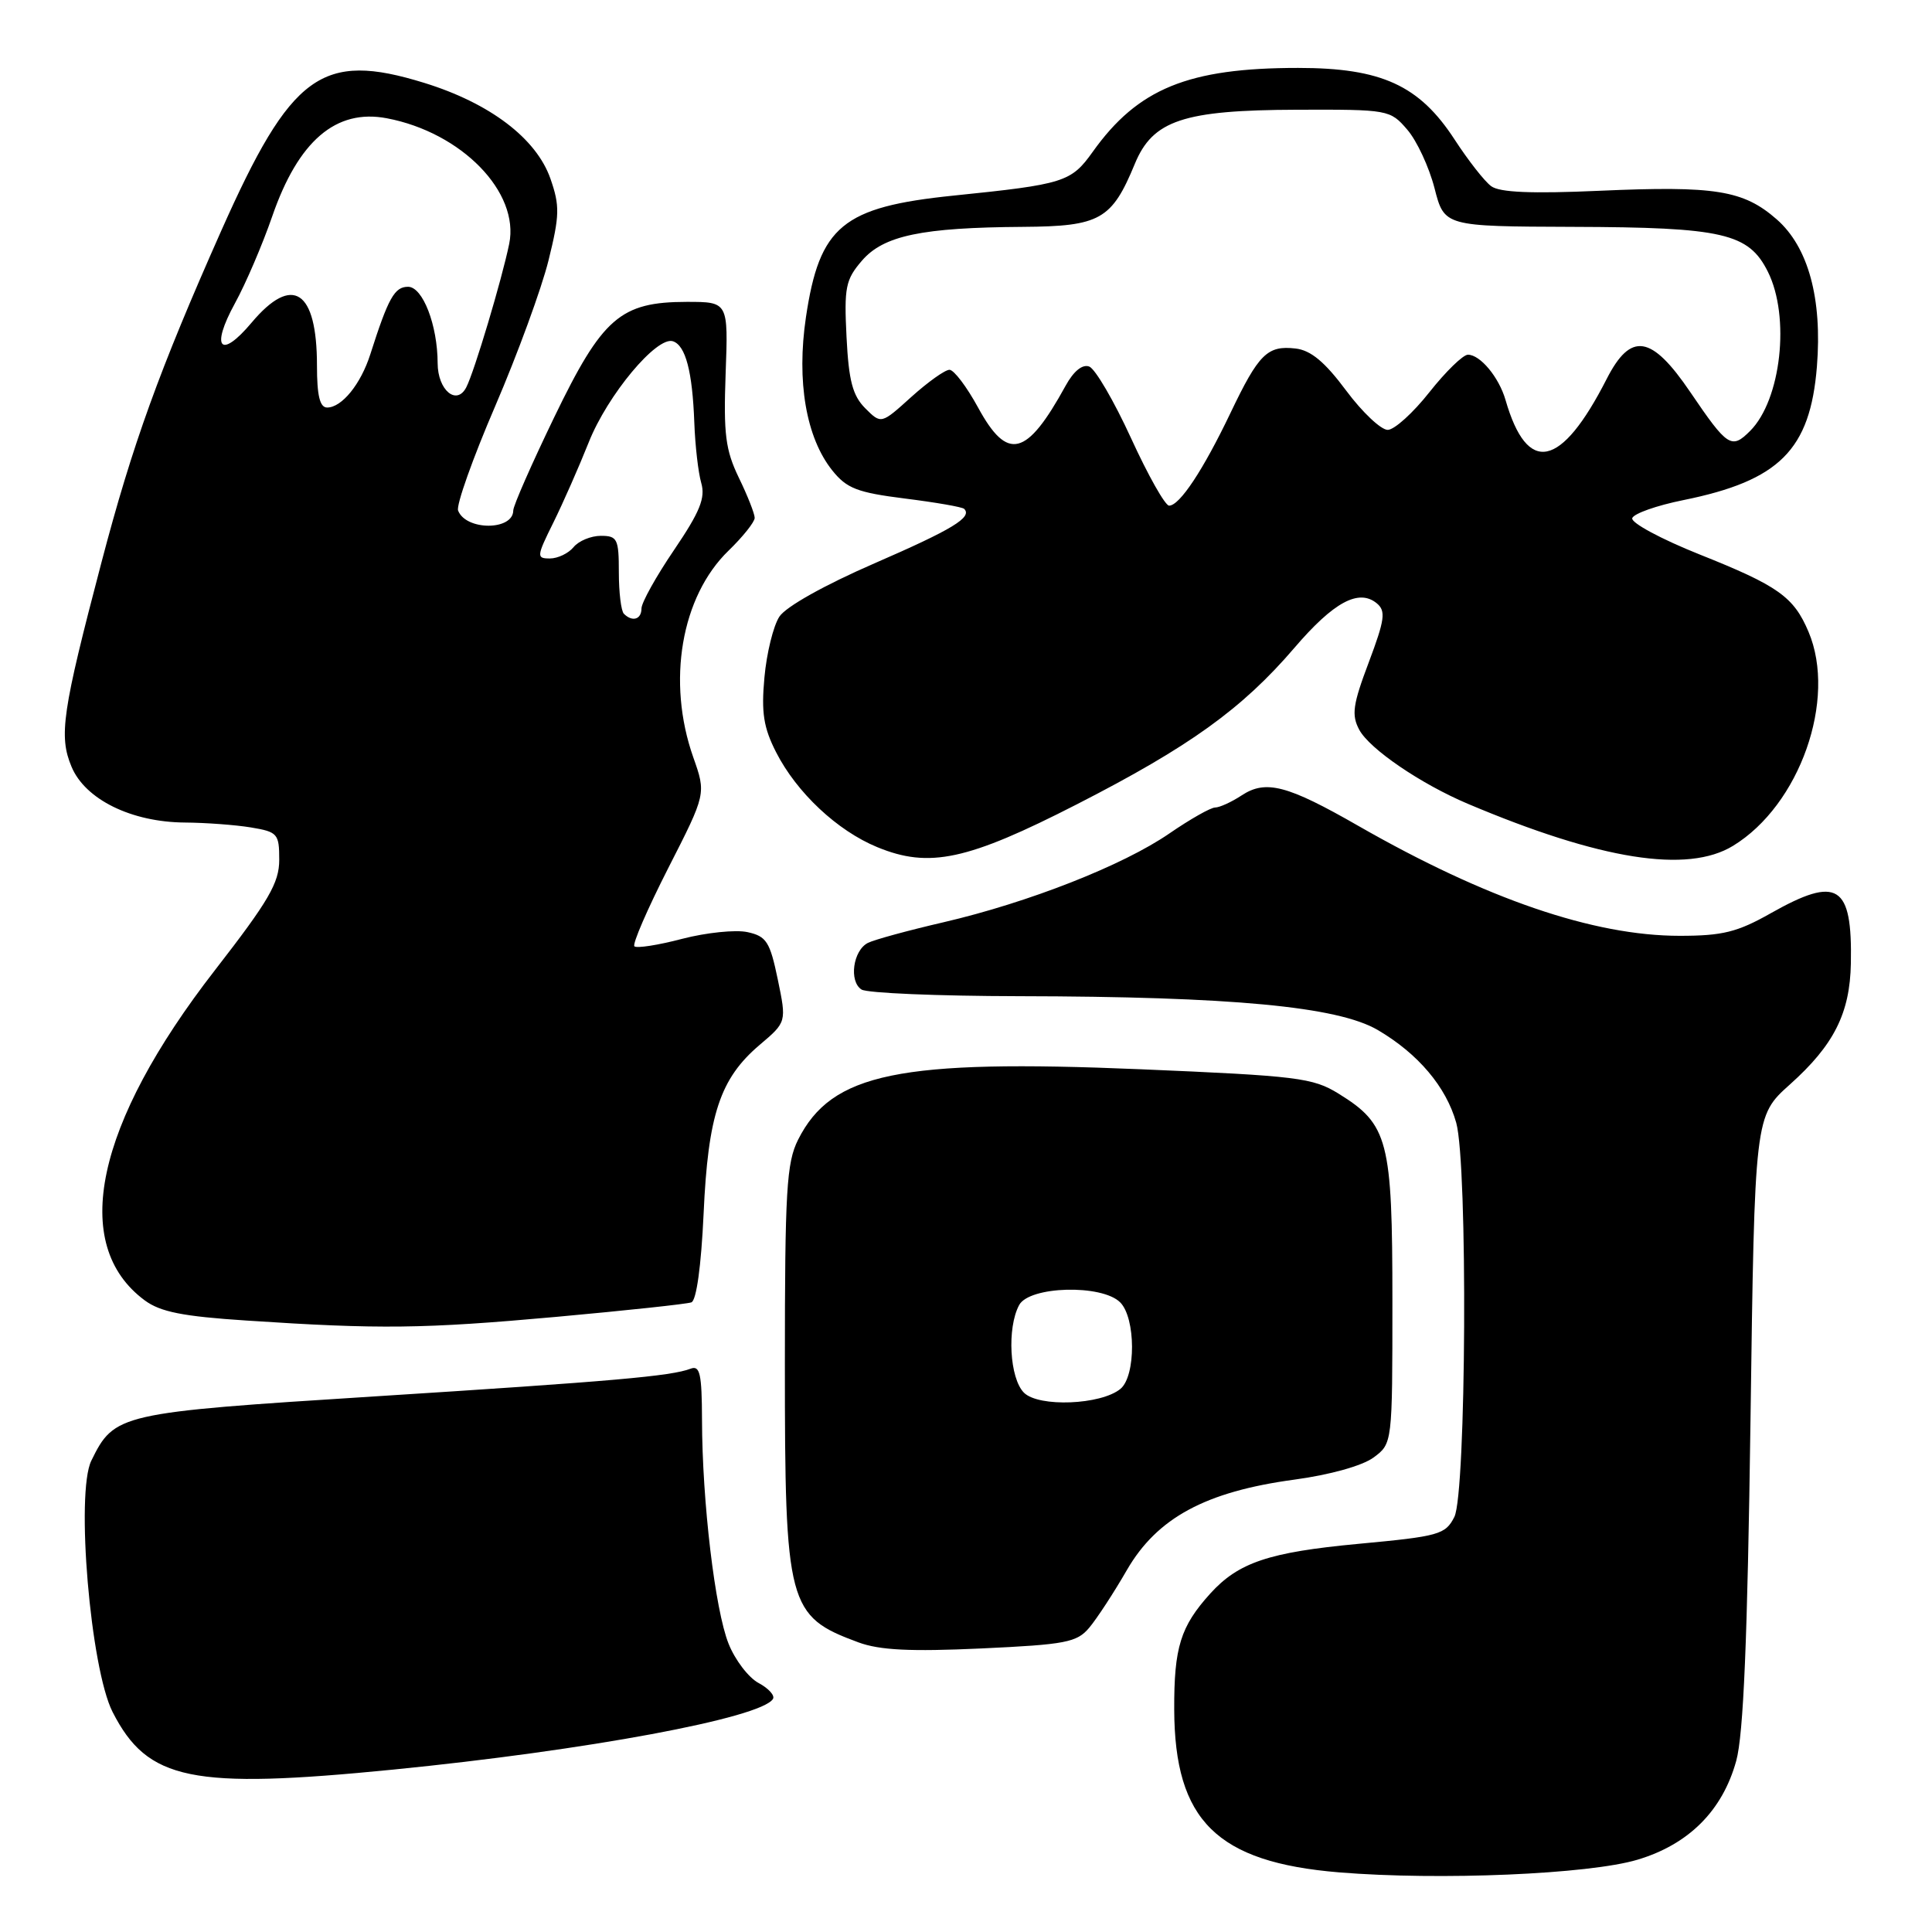 <?xml version="1.0" encoding="UTF-8" standalone="no"?>
<!DOCTYPE svg PUBLIC "-//W3C//DTD SVG 1.1//EN" "http://www.w3.org/Graphics/SVG/1.1/DTD/svg11.dtd" >
<svg xmlns="http://www.w3.org/2000/svg" xmlns:xlink="http://www.w3.org/1999/xlink" version="1.1" viewBox="0 0 256 256">
 <g >
 <path fill="currentColor"
d=" M 216.98 246.42 C 223.77 244.39 228.24 239.92 230.06 233.32 C 231.02 229.85 231.55 217.22 231.95 188.19 C 232.50 147.88 232.50 147.88 237.18 143.69 C 243.01 138.47 245.13 134.25 245.25 127.65 C 245.45 117.22 243.51 116.00 234.65 121.00 C 230.20 123.52 228.24 124.00 222.56 124.00 C 211.16 124.00 196.93 119.13 180.00 109.44 C 170.57 104.03 167.73 103.29 164.53 105.39 C 163.18 106.28 161.59 107.00 161.01 107.00 C 160.43 107.00 157.71 108.54 154.96 110.43 C 148.81 114.67 136.27 119.59 125.00 122.21 C 120.33 123.29 115.83 124.52 115.00 124.94 C 113.02 125.95 112.47 130.05 114.16 131.12 C 114.90 131.59 124.28 131.98 135.00 132.00 C 163.22 132.05 177.24 133.37 182.56 136.48 C 187.91 139.62 191.63 144.02 192.96 148.78 C 194.50 154.34 194.29 197.86 192.71 201.00 C 191.52 203.34 190.70 203.57 179.97 204.57 C 168.14 205.68 164.11 207.03 160.37 211.15 C 156.42 215.52 155.56 218.28 155.59 226.52 C 155.64 241.24 161.23 246.76 177.45 248.10 C 190.76 249.19 210.54 248.35 216.98 246.42 Z  M 52.11 234.48 C 77.73 231.94 100.87 227.64 102.42 225.12 C 102.70 224.67 101.85 223.72 100.52 223.01 C 99.19 222.30 97.40 219.96 96.54 217.80 C 94.75 213.33 93.04 198.96 93.02 188.14 C 93.00 182.05 92.75 180.88 91.51 181.36 C 88.92 182.35 81.31 183.02 49.50 185.04 C 15.75 187.18 15.15 187.32 12.10 193.55 C 10.01 197.82 11.98 221.08 14.92 226.85 C 19.56 235.94 25.35 237.13 52.11 234.48 Z  M 144.33 215.68 C 145.34 214.48 147.59 211.04 149.33 208.02 C 153.33 201.12 159.75 197.65 171.50 196.06 C 176.24 195.42 180.52 194.22 182.00 193.13 C 184.50 191.28 184.50 191.28 184.50 172.39 C 184.50 151.07 183.96 148.99 177.36 144.91 C 173.96 142.81 171.94 142.56 151.09 141.68 C 119.11 140.34 110.20 142.18 105.75 151.02 C 104.22 154.07 104.00 157.76 104.00 180.78 C 104.00 212.75 104.37 214.16 113.74 217.62 C 116.56 218.66 120.63 218.86 130.00 218.43 C 141.22 217.91 142.69 217.63 144.33 215.68 Z  M 73.73 174.49 C 82.96 173.65 91.00 172.79 91.61 172.57 C 92.28 172.33 92.91 167.77 93.23 160.84 C 93.82 147.70 95.41 142.91 100.65 138.46 C 104.23 135.43 104.23 135.43 103.06 129.78 C 102.02 124.78 101.56 124.06 99.04 123.51 C 97.48 123.17 93.59 123.57 90.39 124.40 C 87.20 125.24 84.35 125.68 84.06 125.39 C 83.77 125.10 85.79 120.44 88.55 115.02 C 93.57 105.18 93.57 105.18 91.86 100.34 C 88.33 90.32 90.25 79.05 96.54 72.96 C 98.44 71.12 100.00 69.16 100.00 68.62 C 100.00 68.08 99.06 65.68 97.90 63.30 C 96.13 59.63 95.86 57.53 96.15 49.49 C 96.50 40.00 96.50 40.00 91.00 40.00 C 82.20 40.01 79.82 42.08 73.44 55.28 C 70.46 61.45 68.01 67.01 68.01 67.64 C 67.99 70.33 61.73 70.33 60.70 67.65 C 60.43 66.95 62.64 60.73 65.61 53.83 C 68.58 46.92 71.76 38.23 72.68 34.51 C 74.16 28.53 74.19 27.27 72.93 23.66 C 71.06 18.34 64.92 13.67 56.21 10.98 C 42.63 6.79 38.59 9.74 29.31 30.59 C 21.11 49.05 17.55 58.88 13.45 74.50 C 8.24 94.32 7.77 97.52 9.48 101.60 C 11.29 105.93 17.41 108.94 24.50 108.99 C 27.25 109.01 31.19 109.30 33.25 109.64 C 36.79 110.23 37.00 110.47 37.00 113.92 C 37.00 116.99 35.62 119.35 28.49 128.54 C 12.61 148.99 9.22 164.93 19.17 172.30 C 21.25 173.84 24.23 174.43 32.67 174.98 C 50.33 176.15 56.11 176.08 73.73 174.49 Z  M 142.72 106.56 C 157.63 98.93 164.59 93.92 171.50 85.86 C 176.72 79.76 180.05 77.97 182.44 79.95 C 183.65 80.96 183.50 82.10 181.37 87.76 C 179.25 93.37 179.06 94.74 180.11 96.70 C 181.47 99.24 188.26 103.87 194.50 106.51 C 212.07 113.94 223.59 115.77 229.63 112.08 C 238.48 106.69 243.42 92.66 239.64 83.72 C 237.68 79.08 235.62 77.62 225.21 73.47 C 220.10 71.43 216.08 69.26 216.28 68.66 C 216.48 68.05 219.52 66.98 223.04 66.27 C 235.78 63.69 239.86 59.61 240.75 48.57 C 241.47 39.56 239.61 32.74 235.43 29.07 C 231.01 25.20 227.29 24.60 211.92 25.28 C 202.93 25.68 198.70 25.50 197.59 24.67 C 196.71 24.03 194.54 21.25 192.75 18.50 C 188.07 11.30 183.05 9.00 172.01 9.00 C 157.45 9.00 150.77 11.73 144.79 20.12 C 141.93 24.13 141.01 24.42 126.33 25.92 C 111.65 27.43 108.59 29.95 106.79 42.04 C 105.53 50.53 106.81 57.98 110.27 62.32 C 112.19 64.72 113.57 65.26 119.92 66.06 C 123.99 66.57 127.52 67.18 127.76 67.43 C 128.87 68.54 126.21 70.15 115.86 74.65 C 109.26 77.52 104.13 80.39 103.27 81.71 C 102.47 82.93 101.58 86.56 101.29 89.77 C 100.86 94.43 101.18 96.43 102.84 99.68 C 105.57 105.03 110.94 110.07 116.24 112.25 C 123.13 115.09 128.19 114.00 142.72 106.56 Z  M 135.68 184.54 C 133.78 182.64 133.41 175.97 135.04 172.93 C 136.39 170.41 146.00 170.15 148.43 172.57 C 150.50 174.64 150.53 182.32 148.47 184.03 C 145.89 186.16 137.64 186.49 135.68 184.54 Z  M 82.67 81.33 C 82.30 80.97 82.00 78.49 82.00 75.83 C 82.00 71.41 81.80 71.00 79.62 71.00 C 78.31 71.00 76.68 71.67 76.00 72.50 C 75.32 73.33 73.90 74.00 72.86 74.00 C 71.07 74.00 71.09 73.75 73.32 69.25 C 74.61 66.64 76.72 61.85 78.01 58.61 C 80.49 52.35 87.03 44.51 89.17 45.22 C 90.85 45.78 91.75 49.24 92.00 56.00 C 92.11 59.02 92.52 62.62 92.92 64.00 C 93.49 65.98 92.75 67.81 89.32 72.87 C 86.94 76.37 85.00 79.86 85.00 80.62 C 85.00 82.08 83.79 82.45 82.67 81.33 Z  M 42.00 48.43 C 42.00 38.44 38.76 36.31 33.34 42.75 C 29.20 47.68 27.87 46.14 31.13 40.19 C 32.55 37.61 34.77 32.43 36.07 28.67 C 39.53 18.66 44.51 14.39 51.25 15.67 C 61.17 17.55 68.88 25.47 67.47 32.32 C 66.49 37.08 62.85 49.25 61.79 51.31 C 60.51 53.81 58.00 51.70 57.99 48.13 C 57.98 43.09 56.02 38.00 54.07 38.00 C 52.28 38.00 51.46 39.46 49.07 46.94 C 47.81 50.90 45.29 54.00 43.35 54.00 C 42.38 54.00 42.00 52.43 42.00 48.43 Z  M 149.87 58.06 C 147.62 53.15 145.13 48.88 144.33 48.57 C 143.43 48.23 142.27 49.16 141.20 51.11 C 136.02 60.54 133.50 61.16 129.60 54.00 C 128.10 51.25 126.40 49.00 125.81 49.00 C 125.22 49.00 122.95 50.62 120.75 52.60 C 116.76 56.21 116.76 56.21 114.65 54.10 C 112.98 52.42 112.46 50.46 112.17 44.66 C 111.84 38.08 112.04 37.06 114.21 34.54 C 117.08 31.21 122.14 30.15 135.58 30.06 C 145.76 29.99 147.32 29.11 150.37 21.71 C 152.75 15.94 156.80 14.59 171.83 14.54 C 183.99 14.50 184.20 14.54 186.47 17.18 C 187.74 18.65 189.36 22.14 190.08 24.93 C 191.38 30.00 191.38 30.00 208.44 30.06 C 228.32 30.12 231.70 30.90 234.25 36.00 C 237.24 41.98 236.01 52.99 231.90 57.10 C 229.43 59.57 228.91 59.23 223.96 51.94 C 218.82 44.37 216.09 43.95 212.89 50.22 C 206.84 62.08 202.38 63.00 199.49 53.00 C 198.62 49.99 196.14 47.00 194.51 47.00 C 193.86 47.00 191.57 49.23 189.41 51.96 C 187.26 54.69 184.78 56.94 183.89 56.96 C 183.01 56.98 180.52 54.64 178.37 51.75 C 175.55 47.96 173.69 46.41 171.67 46.18 C 167.93 45.75 166.79 46.88 163.04 54.73 C 159.42 62.30 156.31 67.00 154.91 67.00 C 154.39 67.00 152.12 62.98 149.87 58.06 Z "/>
</g>
</svg>